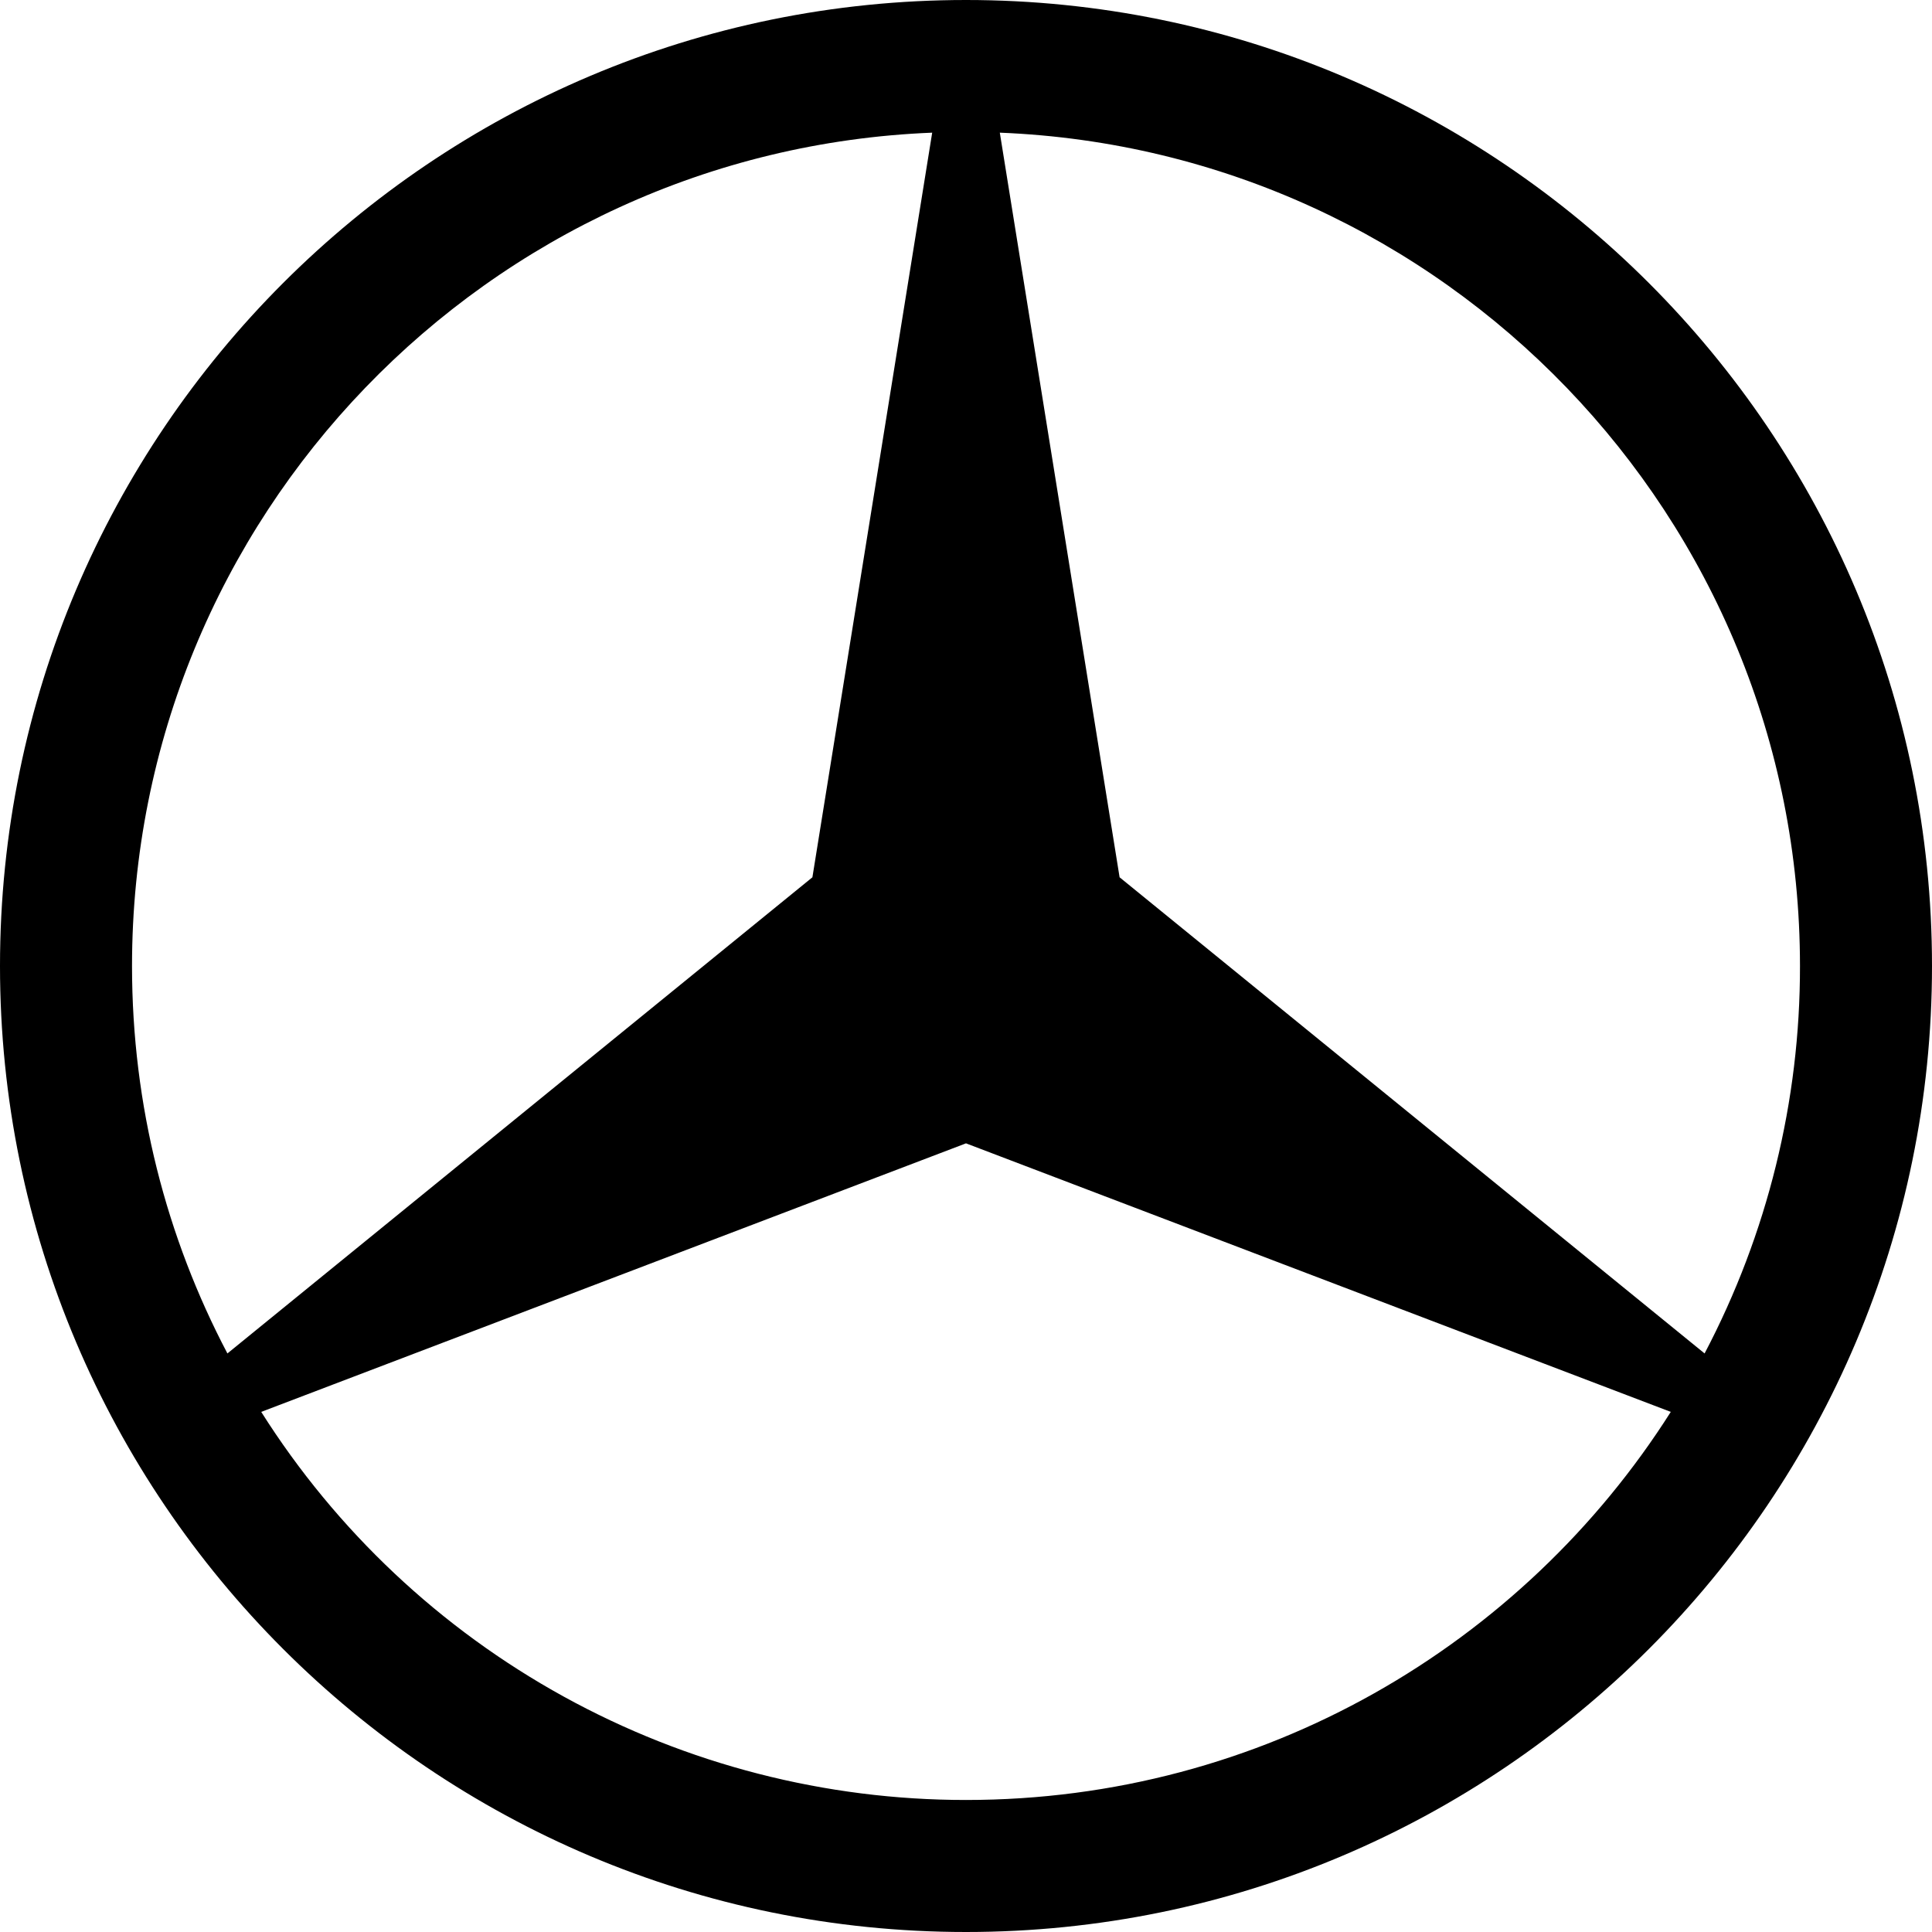 <svg width="48" height="48" viewBox="0 0 48 48" fill="none" xmlns="http://www.w3.org/2000/svg">
<path d="M24 0C37.246 0 48 10.754 48 24C48 37.246 37.246 48 24 48C10.754 48 0 37.246 0 24C0 10.754 10.754 0 24 0ZM6.49 35.078C8.358 38.032 10.943 40.465 14.005 42.151C17.067 43.837 20.505 44.721 24 44.72C31.362 44.72 37.834 40.872 41.51 35.078L24 28.406L6.49 35.078ZM27.816 21.796L42.35 33.626C43.911 30.658 44.725 27.354 44.72 24C44.72 12.846 35.886 3.738 24.84 3.296L27.816 21.796ZM23.16 3.296C12.114 3.738 3.28 12.846 3.28 24C3.28 27.474 4.136 30.748 5.65 33.626L20.184 21.796L23.16 3.296Z" fill="black"/>
</svg>
